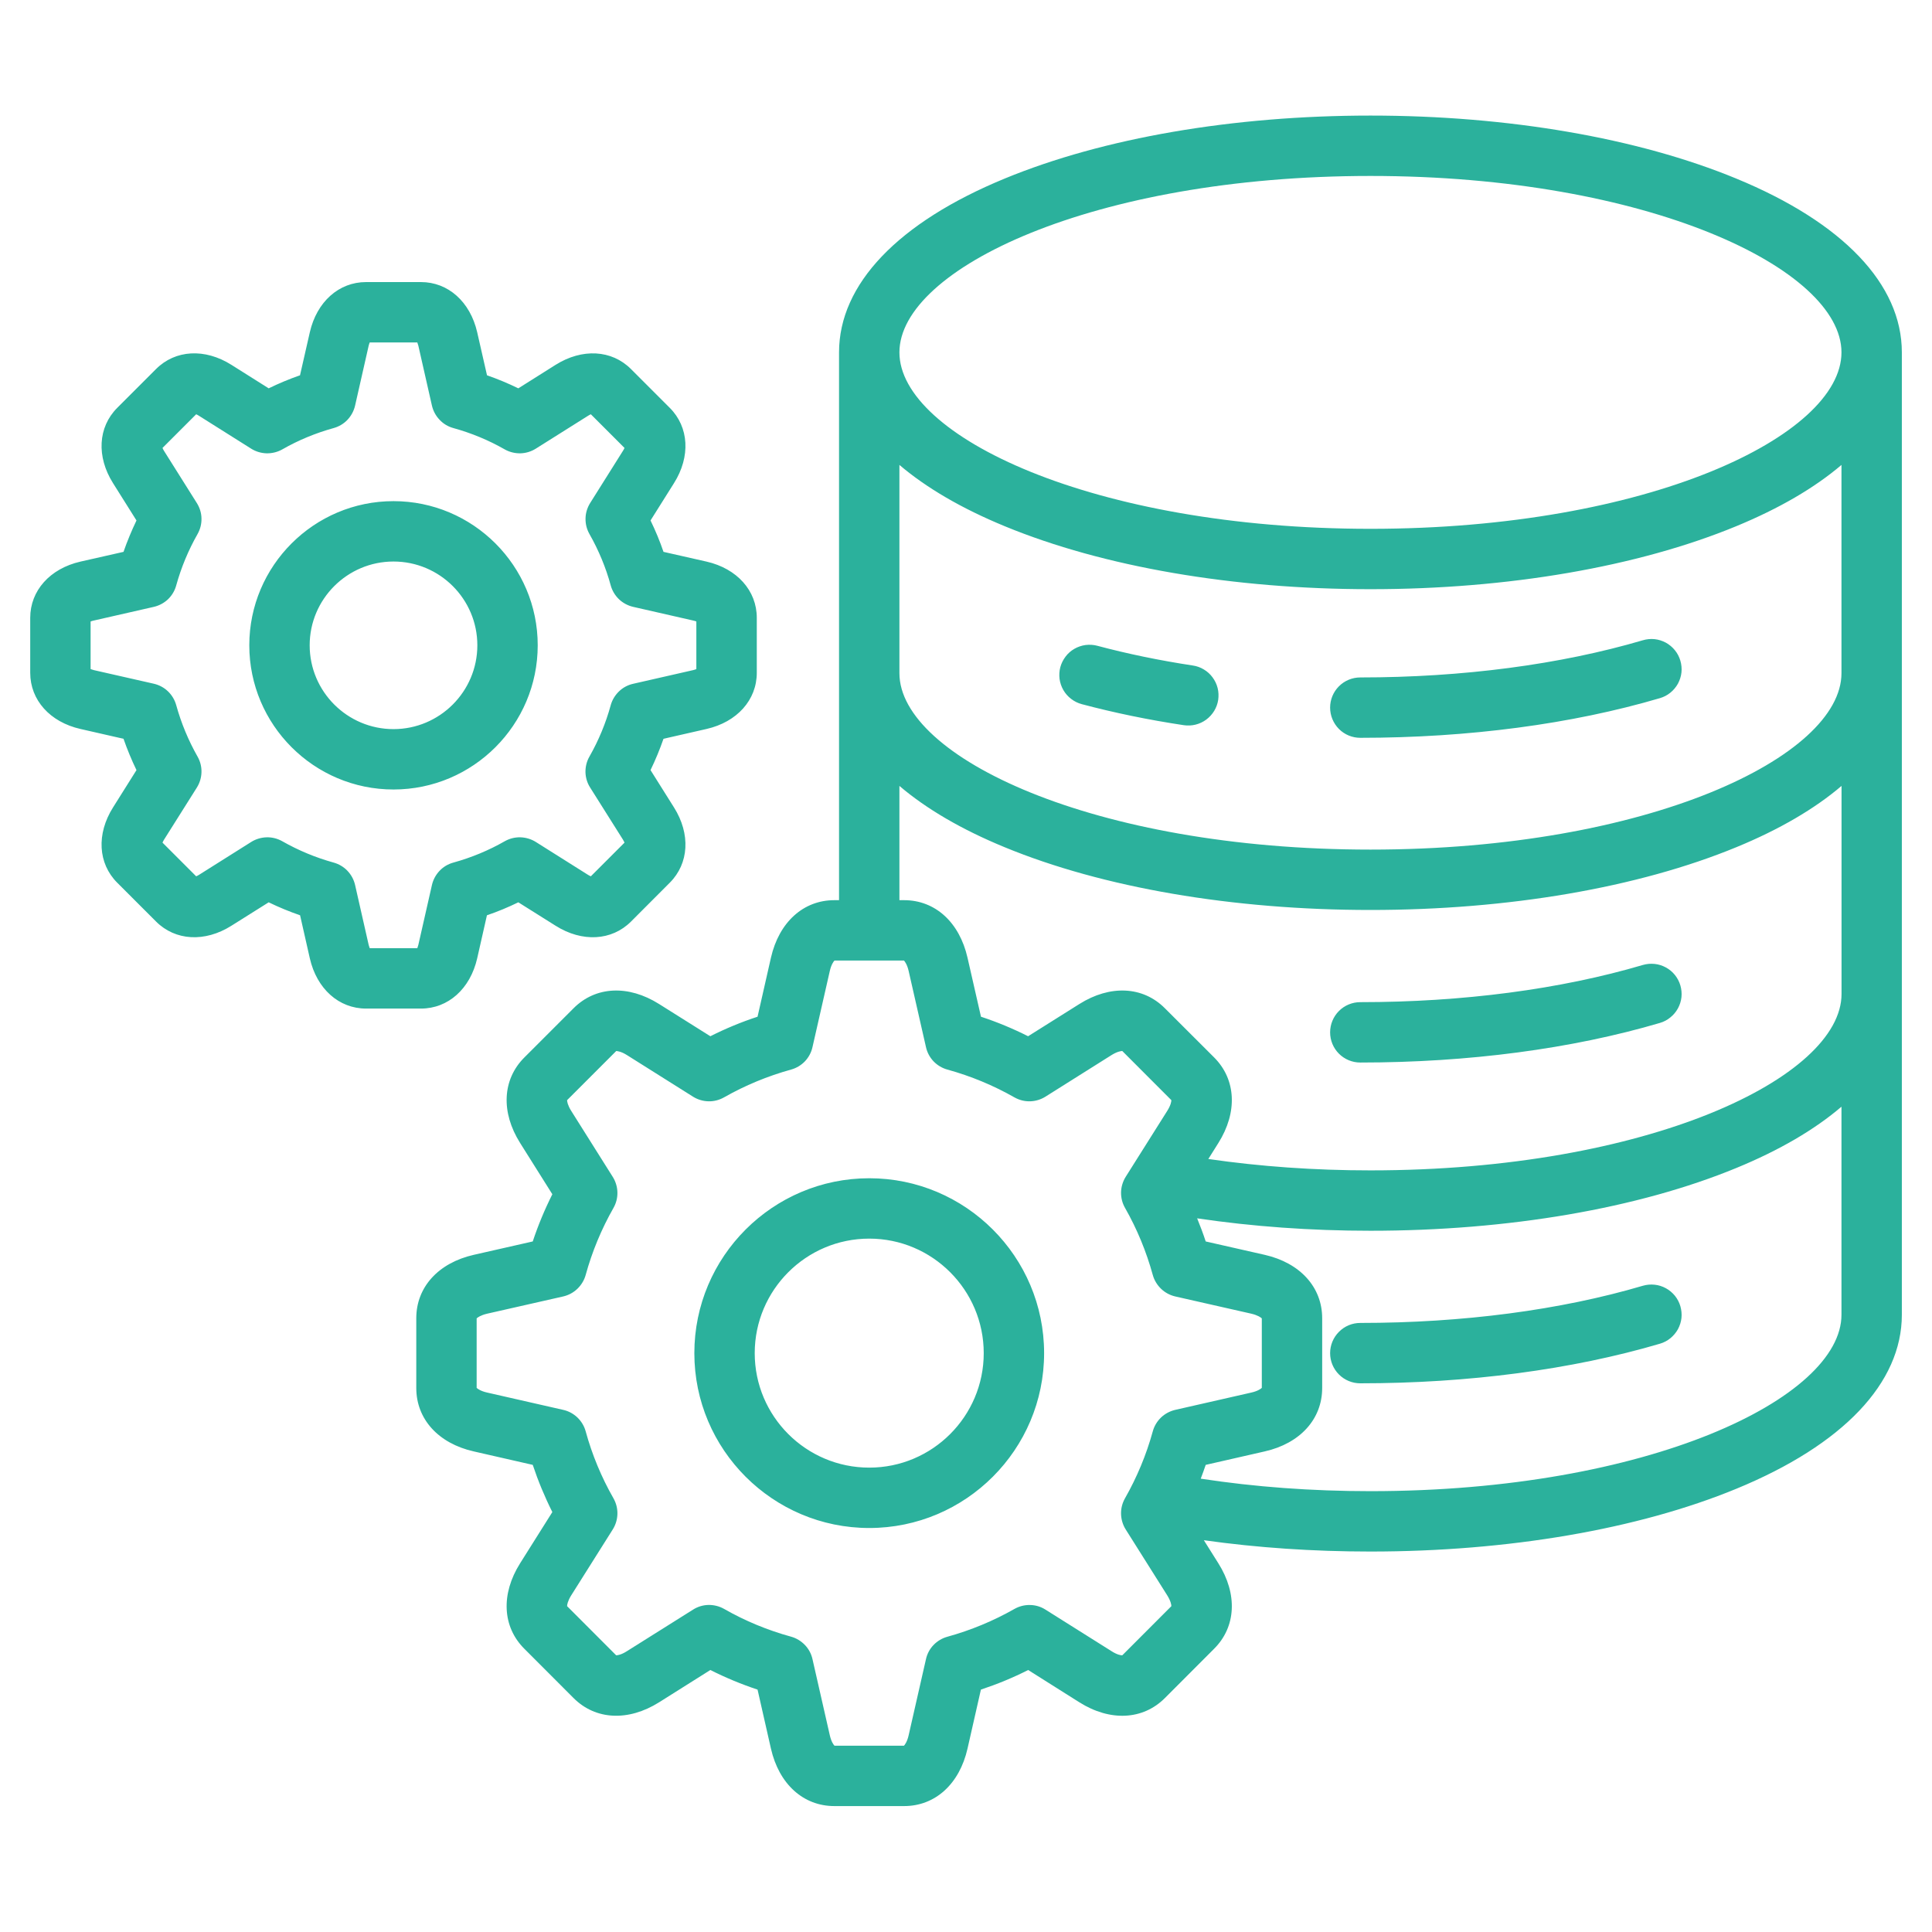 <svg width="28" height="28" viewBox="0 0 28 28" fill="none" xmlns="http://www.w3.org/2000/svg">
<g id="Frame">
<g id="Group">
<path id="Vector" d="M25.161 2.587C23.735 1.999 21.853 1.675 19.862 1.675C17.871 1.675 15.989 1.999 14.563 2.587C13.013 3.225 12.16 4.12 12.16 5.107V13.046H12.092C11.642 13.046 11.29 13.366 11.173 13.88L10.979 14.735C10.744 14.812 10.515 14.907 10.295 15.018L9.552 14.551C9.106 14.27 8.632 14.293 8.313 14.612L7.599 15.326C7.28 15.645 7.257 16.119 7.538 16.565L8.005 17.308C7.894 17.529 7.799 17.757 7.721 17.992L6.866 18.186C6.352 18.303 6.033 18.655 6.033 19.105V20.116C6.033 20.566 6.352 20.919 6.866 21.035L7.721 21.23C7.799 21.464 7.894 21.693 8.005 21.914L7.538 22.656C7.257 23.102 7.28 23.577 7.599 23.895L8.313 24.61C8.631 24.928 9.106 24.951 9.552 24.671L10.295 24.203C10.515 24.314 10.744 24.409 10.979 24.487L11.173 25.342C11.29 25.856 11.642 26.175 12.092 26.175H13.103C13.553 26.175 13.905 25.856 14.022 25.342L14.216 24.487C14.451 24.409 14.68 24.315 14.901 24.203L15.643 24.671C16.089 24.952 16.564 24.928 16.882 24.61L17.596 23.895C17.915 23.577 17.938 23.102 17.657 22.656L17.447 22.322C18.221 22.431 19.03 22.486 19.862 22.486C21.858 22.486 23.741 22.163 25.165 21.576C26.712 20.939 27.563 20.043 27.563 19.054V5.107C27.563 4.12 26.71 3.225 25.161 2.587H25.161ZM19.862 2.55C23.885 2.55 26.688 3.898 26.688 5.107C26.688 6.317 23.885 7.664 19.862 7.664C15.839 7.664 13.035 6.317 13.035 5.107C13.035 3.898 15.839 2.55 19.862 2.55ZM16.265 23.99C16.245 23.991 16.19 23.982 16.109 23.93L15.152 23.328C15.085 23.285 15.008 23.262 14.928 23.261C14.849 23.259 14.771 23.279 14.702 23.318C14.396 23.492 14.07 23.627 13.73 23.721C13.654 23.742 13.585 23.783 13.53 23.84C13.475 23.897 13.437 23.968 13.42 24.045L13.169 25.148C13.148 25.242 13.114 25.287 13.101 25.3L12.094 25.3C12.081 25.287 12.047 25.242 12.026 25.148L11.775 24.045C11.758 23.968 11.72 23.897 11.665 23.84C11.61 23.783 11.541 23.741 11.465 23.72C11.126 23.627 10.799 23.492 10.493 23.317C10.424 23.278 10.346 23.259 10.267 23.26C10.188 23.262 10.111 23.285 10.044 23.328L9.086 23.93C9.005 23.982 8.95 23.99 8.93 23.99L8.219 23.278C8.218 23.259 8.227 23.204 8.278 23.122L8.881 22.165C8.923 22.098 8.946 22.021 8.948 21.942C8.95 21.862 8.93 21.784 8.891 21.715C8.716 21.409 8.581 21.083 8.488 20.744C8.467 20.667 8.425 20.598 8.368 20.543C8.311 20.489 8.24 20.45 8.163 20.433L7.06 20.182C6.966 20.161 6.921 20.127 6.908 20.114L6.908 19.107C6.921 19.094 6.966 19.061 7.06 19.039L8.163 18.789C8.24 18.771 8.311 18.733 8.368 18.678C8.425 18.623 8.467 18.554 8.488 18.478C8.581 18.139 8.717 17.812 8.891 17.506C8.93 17.438 8.95 17.359 8.948 17.28C8.946 17.201 8.923 17.124 8.881 17.057L8.278 16.099C8.227 16.018 8.218 15.962 8.219 15.944L8.931 15.232C8.95 15.233 9.005 15.24 9.086 15.291L10.044 15.894C10.111 15.936 10.188 15.959 10.267 15.961C10.346 15.963 10.424 15.943 10.493 15.904C10.799 15.73 11.125 15.595 11.465 15.501C11.541 15.48 11.61 15.439 11.665 15.382C11.72 15.324 11.758 15.253 11.775 15.176L12.026 14.073C12.047 13.979 12.081 13.934 12.094 13.921L13.101 13.921C13.114 13.934 13.148 13.98 13.169 14.073L13.42 15.176C13.437 15.253 13.475 15.324 13.53 15.382C13.585 15.439 13.654 15.48 13.73 15.501C14.07 15.595 14.396 15.73 14.702 15.904C14.771 15.943 14.849 15.963 14.928 15.961C15.007 15.959 15.084 15.936 15.151 15.894L16.109 15.291C16.191 15.24 16.246 15.232 16.265 15.232L16.976 15.944C16.977 15.962 16.968 16.018 16.917 16.099L16.314 17.056C16.272 17.124 16.249 17.201 16.247 17.28C16.246 17.359 16.265 17.437 16.305 17.506C16.479 17.812 16.614 18.139 16.707 18.478C16.728 18.554 16.77 18.623 16.827 18.678C16.884 18.733 16.955 18.771 17.032 18.789L18.135 19.039C18.229 19.061 18.274 19.094 18.287 19.107L18.287 20.114C18.274 20.127 18.229 20.161 18.135 20.182L17.032 20.433C16.955 20.451 16.884 20.489 16.827 20.543C16.77 20.598 16.728 20.667 16.707 20.744C16.614 21.083 16.478 21.409 16.304 21.715C16.265 21.784 16.245 21.862 16.247 21.941C16.249 22.02 16.272 22.098 16.314 22.165L16.917 23.122C16.968 23.204 16.977 23.26 16.976 23.278L16.265 23.99ZM19.862 21.611C19.01 21.611 18.186 21.55 17.402 21.43C17.428 21.363 17.451 21.297 17.474 21.23L18.329 21.035C18.843 20.919 19.162 20.566 19.162 20.116V19.105C19.162 18.655 18.843 18.303 18.329 18.186L17.474 17.992C17.437 17.879 17.395 17.767 17.35 17.657C18.153 17.776 18.995 17.837 19.862 17.837C21.858 17.837 23.741 17.514 25.165 16.927C25.79 16.67 26.301 16.37 26.688 16.039V19.054C26.688 20.264 23.885 21.611 19.862 21.611H19.862ZM19.862 16.962C19.05 16.962 18.262 16.906 17.512 16.797L17.657 16.566C17.938 16.12 17.915 15.645 17.597 15.326L16.882 14.612C16.564 14.293 16.089 14.27 15.643 14.551L14.9 15.018C14.68 14.907 14.451 14.812 14.217 14.735L14.022 13.88C13.905 13.366 13.553 13.046 13.103 13.046H13.035V11.39C13.423 11.721 13.934 12.021 14.559 12.278C15.982 12.865 17.866 13.188 19.862 13.188C21.858 13.188 23.741 12.865 25.165 12.278C25.79 12.021 26.301 11.721 26.689 11.39V14.405C26.689 15.615 23.885 16.962 19.862 16.962L19.862 16.962ZM19.862 12.313C15.839 12.313 13.035 10.966 13.035 9.756V6.738C13.424 7.069 13.936 7.369 14.563 7.627C15.989 8.215 17.871 8.539 19.862 8.539C21.853 8.539 23.735 8.215 25.161 7.627C25.787 7.369 26.3 7.069 26.688 6.738V9.756C26.688 10.966 23.885 12.313 19.862 12.313ZM17.655 10.143C17.638 10.257 17.575 10.36 17.482 10.429C17.389 10.498 17.272 10.527 17.157 10.51C16.645 10.433 16.147 10.33 15.677 10.205C15.621 10.19 15.569 10.164 15.524 10.129C15.478 10.094 15.44 10.051 15.411 10.001C15.382 9.951 15.364 9.896 15.356 9.84C15.349 9.783 15.352 9.725 15.367 9.669C15.382 9.614 15.408 9.562 15.443 9.516C15.477 9.47 15.521 9.432 15.571 9.403C15.62 9.375 15.675 9.356 15.732 9.348C15.789 9.341 15.847 9.344 15.903 9.359C16.341 9.476 16.807 9.572 17.287 9.645C17.344 9.653 17.399 9.673 17.448 9.703C17.497 9.732 17.54 9.771 17.574 9.818C17.608 9.864 17.633 9.916 17.647 9.972C17.661 10.028 17.663 10.086 17.655 10.143L17.655 10.143ZM24.353 9.575C24.369 9.63 24.375 9.688 24.369 9.745C24.363 9.802 24.345 9.857 24.318 9.908C24.29 9.958 24.253 10.003 24.208 10.039C24.164 10.075 24.112 10.102 24.057 10.118C22.782 10.494 21.28 10.693 19.714 10.693C19.598 10.693 19.487 10.647 19.405 10.565C19.323 10.482 19.277 10.371 19.277 10.255C19.277 10.139 19.323 10.028 19.405 9.946C19.487 9.864 19.598 9.818 19.714 9.818C21.197 9.818 22.614 9.631 23.81 9.279C23.865 9.263 23.923 9.257 23.98 9.263C24.037 9.269 24.092 9.287 24.143 9.314C24.193 9.342 24.238 9.379 24.274 9.424C24.31 9.468 24.337 9.52 24.353 9.575H24.353ZM24.353 14.281C24.369 14.336 24.375 14.394 24.369 14.451C24.363 14.509 24.345 14.564 24.318 14.614C24.29 14.665 24.253 14.709 24.208 14.745C24.164 14.782 24.112 14.809 24.057 14.825C22.782 15.201 21.28 15.399 19.714 15.399C19.598 15.399 19.487 15.353 19.405 15.271C19.323 15.189 19.277 15.078 19.277 14.962C19.277 14.846 19.323 14.734 19.405 14.652C19.487 14.57 19.598 14.524 19.714 14.524C21.197 14.524 22.614 14.338 23.81 13.985C23.865 13.969 23.923 13.964 23.98 13.97C24.037 13.976 24.092 13.993 24.143 14.021C24.193 14.048 24.238 14.085 24.274 14.13C24.31 14.175 24.337 14.226 24.353 14.281H24.353ZM24.353 18.93C24.369 18.986 24.375 19.043 24.369 19.101C24.363 19.158 24.345 19.213 24.318 19.264C24.29 19.314 24.253 19.358 24.208 19.395C24.164 19.431 24.112 19.458 24.057 19.474C22.782 19.85 21.28 20.048 19.714 20.048C19.598 20.048 19.487 20.002 19.405 19.92C19.323 19.838 19.277 19.727 19.277 19.611C19.277 19.495 19.323 19.384 19.405 19.302C19.487 19.219 19.598 19.173 19.714 19.173C21.197 19.173 22.614 18.987 23.81 18.634C23.865 18.618 23.923 18.613 23.98 18.619C24.037 18.625 24.092 18.642 24.143 18.67C24.193 18.697 24.238 18.735 24.274 18.779C24.31 18.824 24.337 18.875 24.353 18.93H24.353ZM12.598 17.076C11.2 17.076 10.063 18.213 10.063 19.611C10.063 21.008 11.2 22.145 12.598 22.145C13.995 22.145 15.132 21.008 15.132 19.611C15.132 18.213 13.995 17.076 12.598 17.076ZM12.598 21.27C11.682 21.27 10.938 20.526 10.938 19.611C10.938 18.696 11.682 17.951 12.598 17.951C13.513 17.951 14.257 18.696 14.257 19.611C14.257 20.526 13.513 21.27 12.598 21.27ZM6.916 13.888L7.057 13.265C7.213 13.212 7.364 13.149 7.512 13.077L8.053 13.417C8.437 13.659 8.865 13.635 9.144 13.357L9.707 12.793C9.986 12.514 10.01 12.086 9.768 11.702L9.428 11.161C9.499 11.014 9.562 10.862 9.616 10.707L10.239 10.565C10.682 10.464 10.968 10.145 10.968 9.75V8.954C10.968 8.56 10.682 8.24 10.239 8.139L9.616 7.998C9.563 7.843 9.5 7.691 9.428 7.543L9.768 7.002C10.01 6.618 9.986 6.19 9.707 5.911L9.144 5.348C8.865 5.069 8.437 5.046 8.053 5.287L7.512 5.628C7.364 5.556 7.213 5.493 7.058 5.439L6.916 4.816C6.815 4.374 6.495 4.088 6.101 4.088H5.305C4.911 4.088 4.591 4.374 4.49 4.816L4.348 5.439C4.193 5.493 4.042 5.556 3.894 5.628L3.353 5.287C2.969 5.045 2.541 5.069 2.262 5.348L1.699 5.911C1.42 6.19 1.396 6.618 1.638 7.002L1.978 7.543C1.907 7.691 1.844 7.843 1.79 7.998L1.167 8.139C0.724 8.24 0.438 8.56 0.438 8.954V9.751C0.438 10.145 0.724 10.465 1.167 10.565L1.79 10.707C1.844 10.862 1.907 11.014 1.978 11.161L1.638 11.702C1.396 12.086 1.42 12.514 1.699 12.793L2.262 13.356C2.541 13.635 2.969 13.659 3.353 13.417L3.894 13.077C4.042 13.149 4.193 13.211 4.349 13.265L4.49 13.888C4.591 14.331 4.911 14.617 5.305 14.617H6.101C6.495 14.617 6.815 14.331 6.916 13.888H6.916ZM6.048 13.742H5.358C5.352 13.726 5.347 13.71 5.343 13.694L5.146 12.825C5.128 12.748 5.09 12.677 5.035 12.62C4.981 12.563 4.911 12.522 4.835 12.501C4.575 12.429 4.325 12.325 4.091 12.192C4.022 12.153 3.944 12.133 3.865 12.135C3.786 12.137 3.708 12.16 3.641 12.202L2.887 12.677C2.873 12.686 2.858 12.694 2.843 12.7L2.355 12.212C2.362 12.197 2.369 12.182 2.378 12.168L2.853 11.414C2.895 11.347 2.918 11.27 2.92 11.191C2.922 11.111 2.902 11.033 2.863 10.965C2.73 10.73 2.626 10.48 2.554 10.22C2.533 10.144 2.492 10.075 2.435 10.02C2.378 9.965 2.307 9.927 2.229 9.909L1.361 9.712C1.345 9.708 1.329 9.703 1.313 9.697V9.007C1.325 9.002 1.341 8.997 1.361 8.993L2.23 8.795C2.307 8.777 2.378 8.739 2.435 8.685C2.492 8.63 2.533 8.561 2.554 8.484C2.626 8.224 2.73 7.974 2.863 7.74C2.902 7.671 2.922 7.593 2.92 7.514C2.919 7.435 2.895 7.358 2.853 7.291L2.378 6.536C2.369 6.522 2.362 6.508 2.355 6.492L2.843 6.004C2.855 6.009 2.87 6.017 2.887 6.028L3.641 6.503C3.708 6.545 3.786 6.568 3.865 6.57C3.944 6.571 4.022 6.552 4.091 6.513C4.325 6.379 4.575 6.276 4.835 6.204C4.911 6.183 4.981 6.142 5.035 6.085C5.09 6.027 5.128 5.956 5.146 5.879L5.343 5.01C5.348 4.991 5.353 4.975 5.358 4.963H6.048C6.053 4.975 6.058 4.991 6.063 5.01L6.26 5.879C6.278 5.956 6.316 6.027 6.371 6.084C6.425 6.142 6.494 6.183 6.571 6.204C6.831 6.276 7.081 6.379 7.315 6.513C7.384 6.552 7.462 6.571 7.541 6.57C7.62 6.568 7.697 6.545 7.764 6.503L8.519 6.028C8.536 6.017 8.551 6.009 8.563 6.004L9.051 6.492C9.044 6.508 9.036 6.522 9.027 6.536L8.553 7.29C8.511 7.358 8.487 7.435 8.486 7.514C8.484 7.593 8.504 7.671 8.543 7.74C8.676 7.974 8.78 8.224 8.851 8.484C8.872 8.561 8.914 8.63 8.971 8.685C9.028 8.739 9.099 8.777 9.176 8.795L10.045 8.993C10.065 8.997 10.08 9.002 10.092 9.007V9.697C10.081 9.702 10.065 9.707 10.045 9.712L9.176 9.91C9.099 9.927 9.028 9.965 8.971 10.02C8.914 10.075 8.872 10.144 8.851 10.22C8.78 10.48 8.676 10.73 8.543 10.964C8.503 11.033 8.484 11.111 8.485 11.19C8.487 11.27 8.51 11.347 8.553 11.414L9.028 12.168C9.038 12.185 9.046 12.2 9.051 12.212L8.563 12.7C8.548 12.694 8.533 12.686 8.519 12.677L7.765 12.202C7.698 12.16 7.62 12.137 7.541 12.135C7.462 12.133 7.384 12.153 7.315 12.192C7.081 12.326 6.831 12.429 6.571 12.501C6.494 12.522 6.425 12.563 6.371 12.62C6.316 12.678 6.278 12.748 6.26 12.826L6.063 13.694C6.059 13.71 6.054 13.726 6.048 13.742ZM7.793 9.352C7.793 8.2 6.855 7.263 5.703 7.263C4.551 7.263 3.613 8.2 3.613 9.352C3.613 10.505 4.551 11.442 5.703 11.442C6.855 11.442 7.793 10.505 7.793 9.352ZM5.703 10.567C5.033 10.567 4.488 10.022 4.488 9.352C4.488 8.683 5.033 8.138 5.703 8.138C6.373 8.138 6.918 8.682 6.918 9.352C6.918 10.022 6.373 10.567 5.703 10.567Z" fill="#2BB19C"/>
</g>
</g>
</svg>
